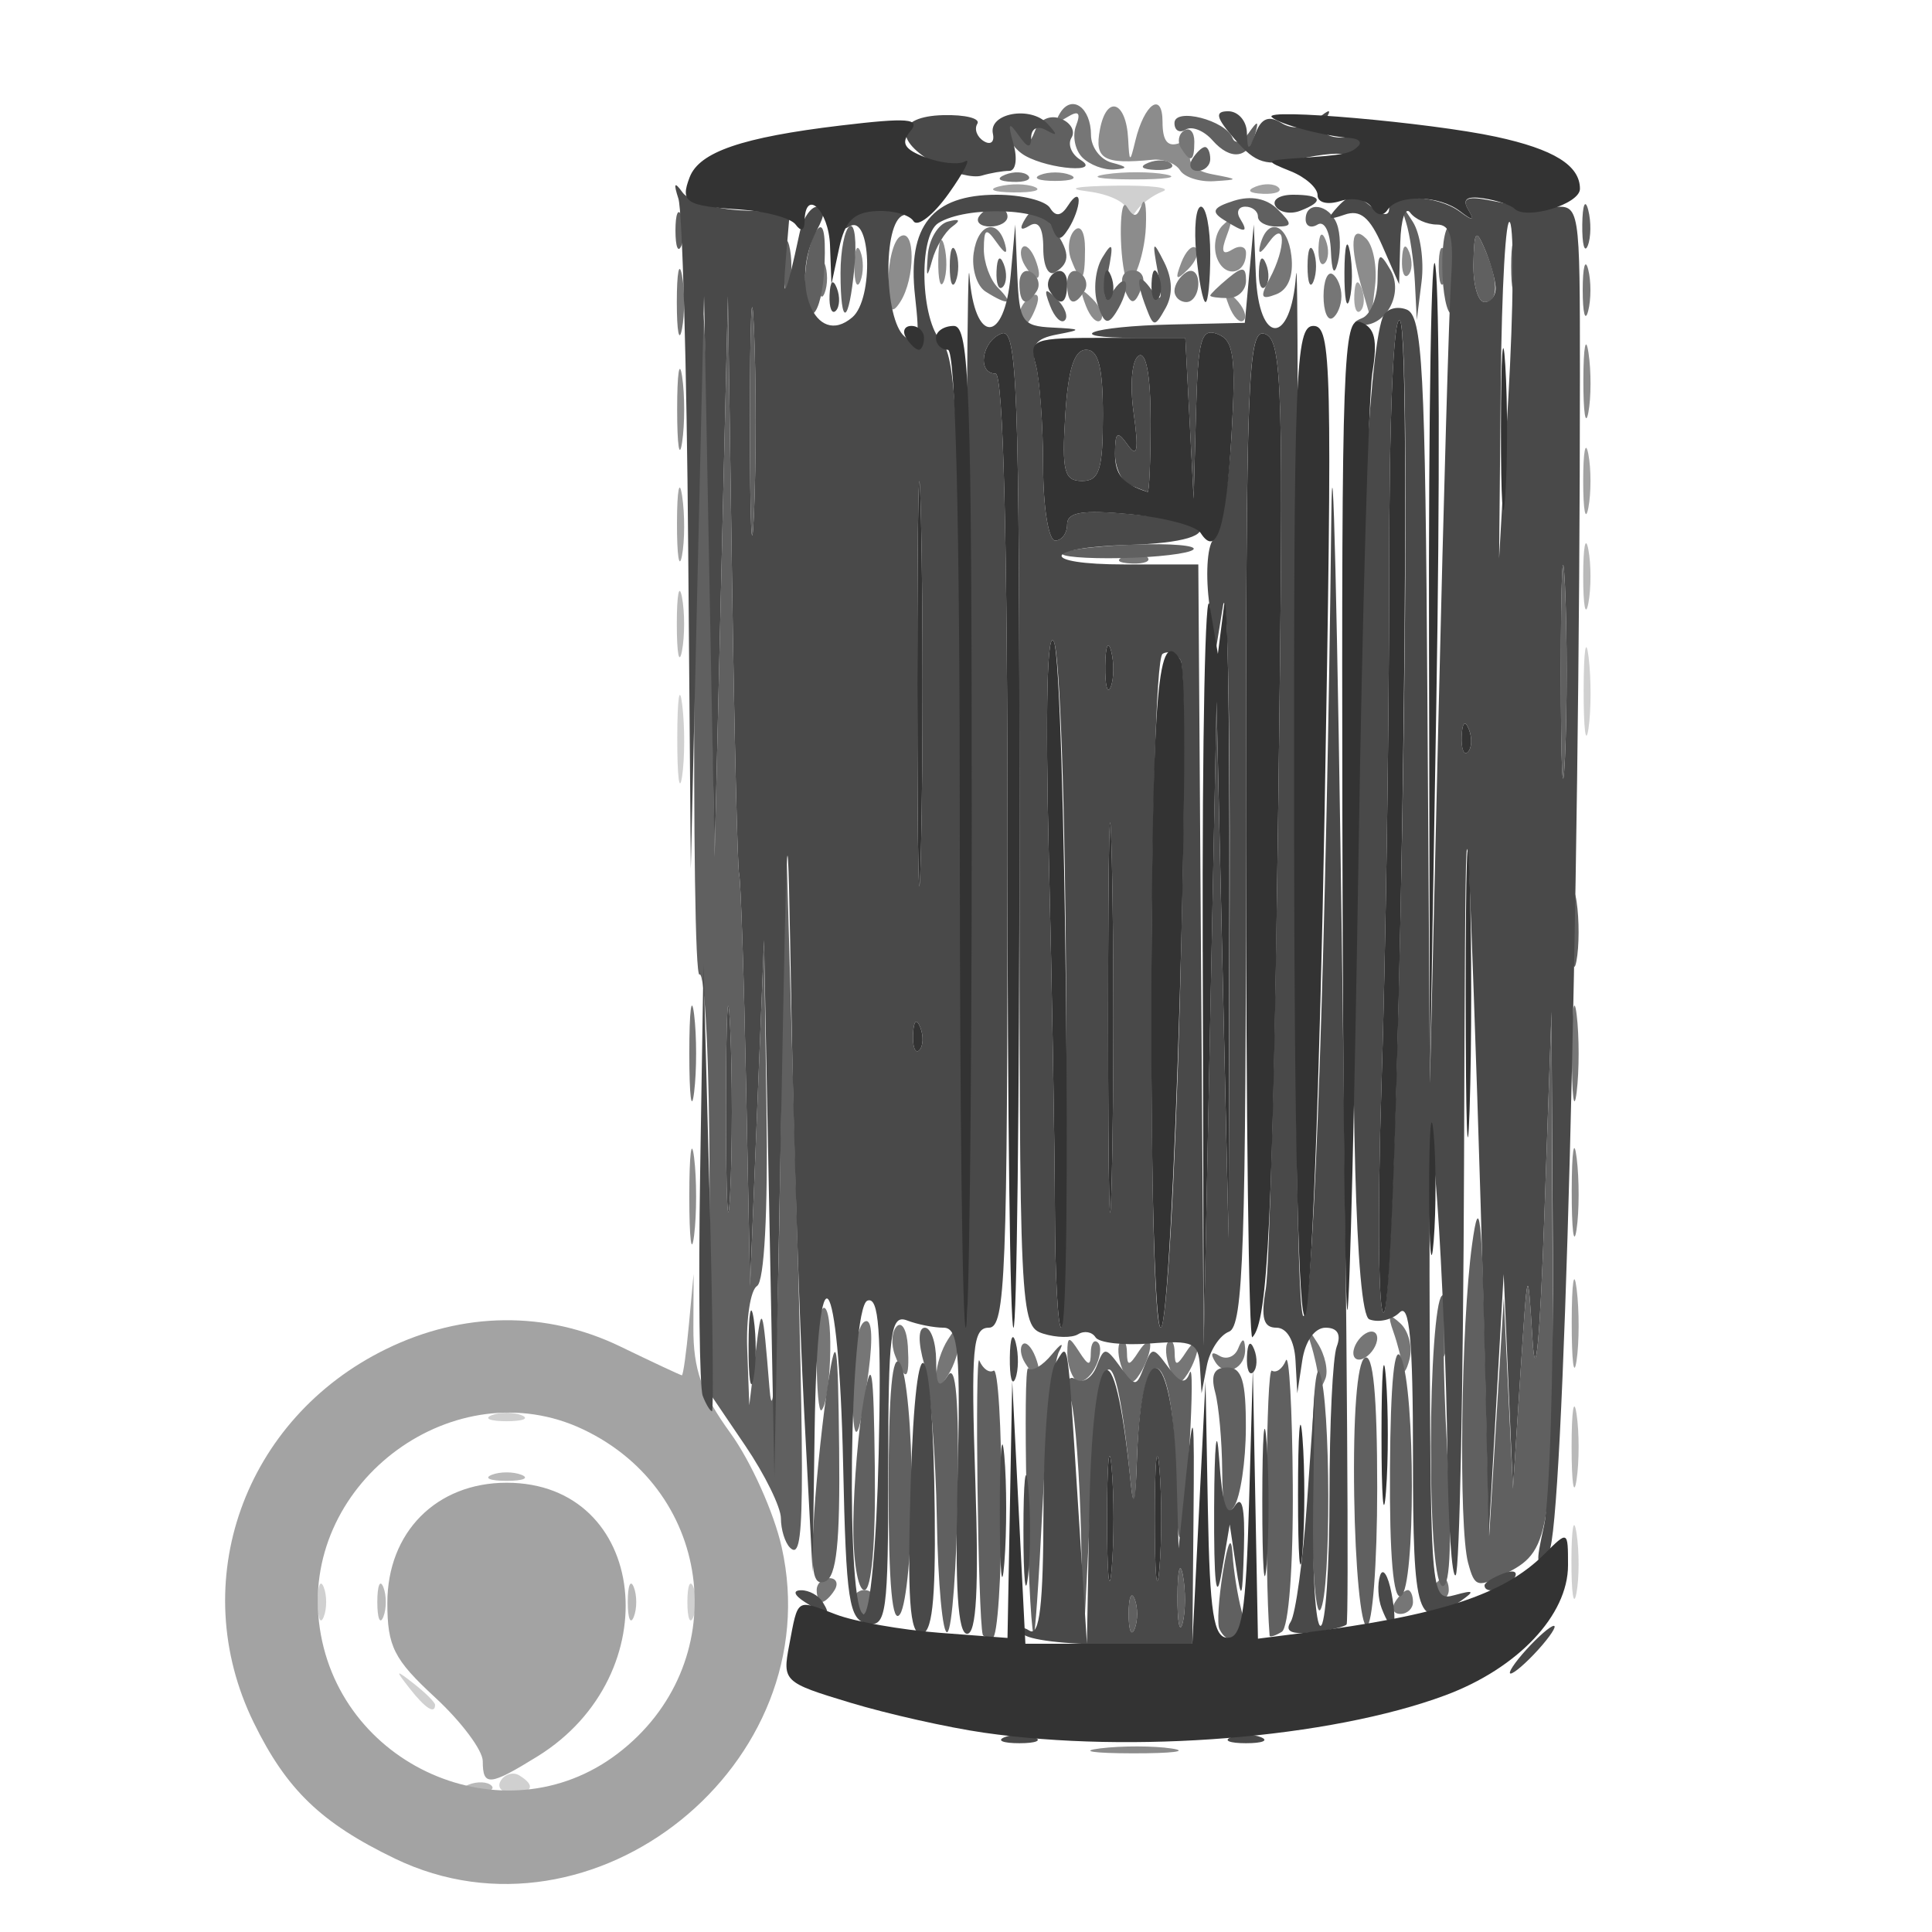 <?xml version="1.0" encoding="UTF-8" standalone="no"?>
<!-- Created with Inkscape (http://www.inkscape.org/) -->

<svg
   version="1.1"
   id="svg1527"
   width="162"
   height="162"
   viewBox="0 0 162 162"
   sodipodi:docname="add_list_type_device_7121.svg"
   inkscape:version="1.1.1 (3bf5ae0d25, 2021-09-20)"
   xmlns:inkscape="http://www.inkscape.org/namespaces/inkscape"
   xmlns:sodipodi="http://sodipodi.sourceforge.net/DTD/sodipodi-0.dtd"
   xmlns="http://www.w3.org/2000/svg"
   xmlns:svg="http://www.w3.org/2000/svg">
  <defs
     id="defs1531" />
  <sodipodi:namedview
     id="namedview1529"
     pagecolor="#505050"
     bordercolor="#ffffff"
     borderopacity="1"
     inkscape:pageshadow="0"
     inkscape:pageopacity="0"
     inkscape:pagecheckerboard="1"
     showgrid="false"
     inkscape:zoom="4.0864198"
     inkscape:cx="81.122356"
     inkscape:cy="81"
     inkscape:window-width="1440"
     inkscape:window-height="890"
     inkscape:window-x="-6"
     inkscape:window-y="-6"
     inkscape:window-maximized="1"
     inkscape:current-layer="g1533" />
  <g
     inkscape:groupmode="layer"
     inkscape:label="Image"
     id="g1533">
    <g
       id="g1537"
       transform="translate(12.48,-3.671)">
      <path
         style="fill:#d0d0d0;fill-opacity:1"
         d="m 29.51,152.984 c 0.345,-0.559 1.047,-0.757 1.559,-0.441 1.387,0.857 1.128,1.457 -0.628,1.457 -0.857,0 -1.276,-0.457 -0.931,-1.016 z M 21.872,145.25 c -1.244,-1.586 -1.209,-1.621 0.378,-0.378 0.963,0.755 1.75,1.542 1.75,1.75 0,0.823 -0.821,0.293 -2.128,-1.372 z M 14.158,138 c 0,-1.375 0.227,-1.938 0.504,-1.25 0.277,0.688 0.277,1.812 0,2.5 -0.277,0.688 -0.504,0.125 -0.504,-1.25 z m 31,0 c 0,-1.375 0.227,-1.938 0.504,-1.25 0.277,0.688 0.277,1.812 0,2.5 -0.277,0.688 -0.504,0.125 -0.504,-1.25 z m 74.128,-3.5 c 0.008,-2.75 0.202,-3.756 0.432,-2.236 0.23,1.52 0.224,3.77 -0.014,5 -0.237,1.23 -0.425,-0.014 -0.418,-2.764 z M 28.75,122.338 c 0.688,-0.277 1.812,-0.277 2.5,0 0.688,0.277 0.125,0.504 -1.25,0.504 -1.375,0 -1.938,-0.227 -1.25,-0.504 z M 44.31,65.5 c 0.006,-3.3 0.192,-4.529 0.415,-2.732 0.223,1.797 0.218,4.497 -0.01,6 C 44.486,70.271 44.304,68.8 44.31,65.5 Z m 76,-4 c 0.006,-3.3 0.192,-4.529 0.415,-2.732 0.223,1.797 0.218,4.497 -0.01,6 C 120.486,66.271 120.304,64.8 120.31,61.5 Z M 82.015,21.313 C 82.007,20.661 80.537,19.945 78.75,19.723 76.804,19.482 77.707,19.288 81,19.239 c 3.025,-0.045 4.825,0.176 4,0.49 -0.825,0.314 -1.831,1.066 -2.235,1.671 -0.518,0.776 -0.739,0.751 -0.75,-0.087 z"
         id="path1553" />
      <path
         style="fill:#b9b9b9;fill-opacity:1"
         d="m 26.812,153.317 c 0.722,-0.289 1.584,-0.253 1.917,0.079 0.332,0.332 -0.258,0.569 -1.312,0.525 -1.165,-0.048 -1.402,-0.285 -0.604,-0.604 z M 19.158,138 c 0,-1.375 0.227,-1.938 0.504,-1.25 0.277,0.688 0.277,1.812 0,2.5 -0.277,0.688 -0.504,0.125 -0.504,-1.25 z m 21,0 c 0,-1.375 0.227,-1.938 0.504,-1.25 0.277,0.688 0.277,1.812 0,2.5 -0.277,0.688 -0.504,0.125 -0.504,-1.25 z m 79.142,-13 c 0,-3.025 0.187,-4.263 0.417,-2.75 0.229,1.512 0.229,3.987 0,5.5 -0.229,1.512 -0.417,0.275 -0.417,-2.75 z M 28.75,127.338 c 0.688,-0.277 1.812,-0.277 2.5,0 0.688,0.277 0.125,0.504 -1.25,0.504 -1.375,0 -1.938,-0.227 -1.25,-0.504 z M 44.272,56 c 0,-2.475 0.195,-3.487 0.433,-2.25 0.238,1.238 0.238,3.263 0,4.5 -0.238,1.238 -0.433,0.225 -0.433,-2.25 z m 76,-4 c 0,-2.475 0.195,-3.487 0.433,-2.25 0.238,1.238 0.238,3.263 0,4.5 -0.238,1.238 -0.433,0.225 -0.433,-2.25 z"
         id="path1551" />
      <path
         style="fill:#a3a3a3;fill-opacity:1"
         d="M 20.639,159.518 C 14.441,156.53 11.535,153.728 8.781,148.084 3.065,136.366 7.956,122.616 19.916,116.781 c 6.436,-3.14 13.407,-3.212 19.622,-0.202 2.729,1.322 5.05,2.407 5.157,2.412 0.107,0.005 0.373,-1.903 0.59,-4.241 l 0.394,-4.25 -0.018,4.512 c -0.014,3.484 0.693,5.494 3.105,8.824 1.718,2.371 3.653,6.676 4.299,9.567 4.064,18.161 -15.777,34.14 -32.427,26.115 z m 18.678,-8.81 c 9.742,-7.431 8.196,-21.914 -2.902,-27.181 -10.667,-5.062 -23.488,4.261 -22.153,16.109 1.362,12.081 15.525,18.34 25.055,11.072 z M 28,151.346 C 28,150.437 26.2,148.031 24,146 20.546,142.811 20,141.73 20,138.077 20,132.148 24.117,128 30,128 c 11.871,0 13.681,16.09 2.582,22.95 C 28.567,153.431 28,153.48 28,151.346 Z M 119.31,114.5 c 0.006,-3.3 0.192,-4.529 0.415,-2.732 0.223,1.797 0.218,4.497 -0.01,6 -0.228,1.503 -0.41,0.032 -0.405,-3.268 z m -75.024,-67 c 0.007,-2.75 0.202,-3.756 0.432,-2.236 0.23,1.52 0.224,3.77 -0.014,5 C 44.467,51.494 44.279,50.25 44.286,47.5 Z M 120.272,44 c 0,-2.475 0.195,-3.487 0.433,-2.25 0.238,1.238 0.238,3.263 0,4.5 -0.238,1.238 -0.433,0.225 -0.433,-2.25 z M 101.079,28.417 c 0.048,-1.165 0.285,-1.402 0.604,-0.604 0.289,0.722 0.253,1.584 -0.079,1.917 -0.332,0.332 -0.569,-0.258 -0.525,-1.312 z M 71.269,19.307 c 0.973,-0.254 2.323,-0.237 3,0.037 C 74.946,19.618 74.15,19.825 72.5,19.805 70.85,19.785 70.296,19.561 71.269,19.307 Z m 21.543,0.01 c 0.722,-0.289 1.584,-0.253 1.917,0.079 0.332,0.332 -0.258,0.569 -1.312,0.525 -1.165,-0.048 -1.402,-0.285 -0.604,-0.604 z m -12.549,-1.034 c 1.52,-0.23 3.77,-0.224 5,0.014 1.23,0.237 -0.014,0.425 -2.764,0.418 -2.75,-0.007 -3.756,-0.202 -2.236,-0.432 z"
         id="path1549" />
      <path
         style="fill:#8c8c8c;fill-opacity:1"
         d="m 79.768,150.275 c 1.797,-0.223 4.497,-0.218 6,0.01 1.503,0.228 0.032,0.41 -3.268,0.405 -3.3,-0.006 -4.529,-0.192 -2.732,-0.415 z M 45.32,104 c 0,-3.575 0.181,-5.037 0.403,-3.25 0.222,1.788 0.222,4.713 0,6.5 -0.222,1.788 -0.403,0.325 -0.403,-3.25 z m 73.99,-0.5 c 0.006,-3.3 0.192,-4.529 0.415,-2.732 0.223,1.797 0.218,4.497 -0.01,6 -0.228,1.503 -0.41,0.032 -0.405,-3.268 z M 44.3,38 c 0,-3.025 0.187,-4.263 0.417,-2.75 0.229,1.512 0.229,3.987 0,5.5 -0.229,1.512 -0.417,0.275 -0.417,-2.75 z m 75.986,-2.5 c 0.008,-2.75 0.202,-3.756 0.432,-2.236 0.23,1.52 0.224,3.77 -0.014,5 C 120.467,39.494 120.279,38.25 120.286,35.5 Z M 73,30.059 c 0,-0.518 0.445,-1.216 0.989,-1.552 0.567,-0.35 0.735,0.051 0.393,0.941 C 73.717,31.18 73,31.497 73,30.059 Z m 5.564,-0.766 c -0.543,-1.425 -0.428,-1.54 0.56,-0.56 0.683,0.678 0.991,1.485 0.683,1.793 -0.308,0.308 -0.867,-0.247 -1.243,-1.233 z m 12,0 c -0.543,-1.425 -0.428,-1.54 0.56,-0.56 0.683,0.678 0.991,1.485 0.683,1.793 -0.308,0.308 -0.867,-0.247 -1.243,-1.233 z M 62.015,27.309 C 62.007,25.554 62.45,23.84 63,23.5 c 1.282,-0.792 1.282,3.517 0,5.5 -0.738,1.141 -0.973,0.737 -0.985,-1.691 z M 101.757,28 c -1.106,-3.789 -0.97,-5.613 0.321,-4.322 0.593,0.593 0.927,2.37 0.743,3.95 L 102.486,30.5 Z M 59.158,26 c 0,-1.375 0.227,-1.938 0.504,-1.25 0.277,0.688 0.277,1.812 0,2.5 -0.277,0.688 -0.504,0.125 -0.504,-1.25 z m 7.037,-0.5 c 0.02,-1.65 0.244,-2.204 0.498,-1.231 0.254,0.973 0.237,2.323 -0.037,3 C 66.382,27.946 66.175,27.15 66.195,25.5 Z m 7.264,0.433 c -0.363,-0.587 -0.445,-1.281 -0.183,-1.543 0.262,-0.262 0.743,0.218 1.069,1.067 0.676,1.762 0.1,2.072 -0.886,0.477 z m 3.877,-0.501 c -0.331,-0.862 -0.204,-1.964 0.281,-2.45 C 78.128,22.472 78.5,23.134 78.5,24.55 c 0,2.839 -0.32,3.082 -1.164,0.883 z m 4.555,1.484 c -0.574,-2.182 -0.495,-6.895 0.099,-5.934 0.598,0.968 0.876,0.942 1.256,-0.12 0.268,-0.75 0.428,0.068 0.357,1.818 -0.108,2.644 -1.333,5.675 -1.711,4.236 z m 4.674,-1.21 c 0.376,-0.986 0.935,-1.541 1.243,-1.233 0.308,0.308 6.34e-4,1.115 -0.683,1.793 -0.988,0.98 -1.102,0.865 -0.56,-0.56 z m 3.008,-0.38 c -0.351,-0.914 -0.146,-2.149 0.454,-2.744 0.788,-0.781 0.889,-0.549 0.363,0.831 -0.509,1.336 -0.376,1.696 0.441,1.191 C 91.474,24.207 92,24.332 92,24.882 c 0,1.813 -1.778,2.139 -2.428,0.445 z m 15.507,0.09 c 0.048,-1.165 0.285,-1.402 0.604,-0.604 0.289,0.722 0.253,1.584 -0.079,1.917 -0.332,0.332 -0.569,-0.258 -0.525,-1.312 z m -7,-1 c 0.048,-1.165 0.285,-1.402 0.604,-0.604 0.289,0.722 0.253,1.584 -0.079,1.917 -0.332,0.332 -0.569,-0.258 -0.525,-1.312 z M 74.75,18.338 c 0.688,-0.277 1.812,-0.277 2.5,0 0.688,0.277 0.125,0.504 -1.25,0.504 -1.375,0 -1.938,-0.227 -1.25,-0.504 z M 86.47,17.952 c -0.356,-0.576 -1.395,-0.974 -2.309,-0.885 -4.115,0.404 -4.888,-0.045 -4.408,-2.556 0.559,-2.922 2.195,-2.37 2.363,0.797 C 82.223,17.335 82.268,17.35 82.713,15.5 83.471,12.349 85,11.284 85,13.907 c 0,1.604 0.442,2.137 1.449,1.751 0.941,-0.361 1.265,-0.075 0.924,0.813 -0.33,0.861 0.338,1.534 1.801,1.813 2.241,0.427 2.246,0.448 0.135,0.58 -1.205,0.075 -2.482,-0.335 -2.839,-0.912 z"
         id="path1547" />
      <path
         style="fill:#767676;fill-opacity:1"
         d="m 59,138 c 0,-0.55 0.45,-1 1,-1 0.55,0 1,0.45 1,1 0,0.55 -0.45,1 -1,1 -0.55,0 -1,-0.45 -1,-1 z m 45.5,0 c 0.34,-0.55 0.816,-1 1.059,-1 0.243,0 0.441,0.45 0.441,1 0,0.55 -0.477,1 -1.059,1 -0.582,0 -0.781,-0.45 -0.441,-1 z M 56,137 c 0,-0.55 0.477,-1 1.059,-1 0.582,0 0.781,0.45 0.441,1 -0.34,0.55 -0.816,1 -1.059,1 C 56.198,138 56,137.55 56,137 Z m 51.5,0 c 0.34,-0.55 0.816,-1 1.059,-1 0.243,0 0.441,0.45 0.441,1 0,0.55 -0.477,1 -1.059,1 -0.582,0 -0.781,-0.45 -0.441,-1 z M 59,119.726 c 0,-2.534 0.445,-4.882 0.988,-5.218 0.63,-0.389 0.76,1.13 0.359,4.191 C 59.519,125.024 59,125.419 59,119.726 Z M 56,117.5 c 0,-2.658 0.324,-4.509 0.72,-4.113 0.718,0.718 0.46,7.738 -0.313,8.53 C 56.183,122.146 56,120.158 56,117.5 Z m 10.031,1.5 c 0,-0.825 0.436,-2.175 0.969,-3 0.862,-1.333 0.969,-1.333 0.969,0 0,0.825 -0.436,2.175 -0.969,3 -0.862,1.333 -0.969,1.333 -0.969,0 z m 11.664,0.361 c -0.382,-0.382 -0.688,-1.407 -0.679,-2.278 C 77.029,115.696 77.151,115.686 78,117 c 0.798,1.235 0.972,1.25 0.985,0.083 0.008,-0.779 0.282,-1.15 0.607,-0.825 0.325,0.325 0.188,1.313 -0.305,2.195 -0.493,0.882 -1.21,1.29 -1.592,0.908 z m 3.921,-0.921 c -0.364,-0.95 -0.427,-1.963 -0.139,-2.251 0.288,-0.288 0.53,0.114 0.539,0.893 0.013,1.166 0.187,1.152 0.985,-0.083 0.533,-0.825 0.969,-1.05 0.969,-0.5 0,0.55 -0.38,1.6 -0.846,2.334 -0.67,1.057 -0.983,0.976 -1.508,-0.393 z m 4,0 c -0.364,-0.95 -0.427,-1.963 -0.139,-2.251 0.288,-0.288 0.53,0.114 0.539,0.893 0.013,1.166 0.187,1.152 0.985,-0.083 0.533,-0.825 0.969,-1.05 0.969,-0.5 0,0.55 -0.38,1.6 -0.846,2.334 -0.67,1.057 -0.983,0.976 -1.508,-0.393 z m 12.463,0.891 c -0.043,-0.643 -0.338,-1.993 -0.654,-3 -0.547,-1.741 -0.519,-1.743 0.571,-0.044 0.63,0.983 0.925,2.333 0.654,3 -0.355,0.875 -0.514,0.887 -0.571,0.044 z m -35.505,-1.999 c -0.352,-0.917 -0.288,-2.019 0.143,-2.449 0.431,-0.43 0.848,0.32 0.927,1.667 0.168,2.861 -0.176,3.112 -1.07,0.782 z m 10.885,0.601 c -0.363,-0.587 -0.445,-1.281 -0.183,-1.543 0.262,-0.262 0.743,0.218 1.069,1.067 0.676,1.762 0.1,2.072 -0.886,0.477 z m 15.956,-0.072 c -0.431,-0.698 -0.292,-0.904 0.345,-0.51 0.588,0.363 1.297,0.095 1.576,-0.595 0.362,-0.899 0.529,-0.918 0.585,-0.065 0.114,1.721 -1.656,2.548 -2.506,1.171 z m 15.701,0.47 c -0.064,-0.643 -0.407,-1.993 -0.763,-3 -0.502,-1.421 -0.369,-1.575 0.594,-0.688 0.683,0.629 1.026,1.979 0.763,3 -0.263,1.021 -0.53,1.331 -0.594,0.688 z M 101,117.118 c 0,-0.55 0.45,-1.278 1,-1.618 0.55,-0.34 1,-0.168 1,0.382 0,0.55 -0.45,1.278 -1,1.618 -0.55,0.34 -1,0.168 -1,-0.382 z M 108.195,115.5 c 0.02,-1.65 0.244,-2.204 0.498,-1.231 0.254,0.973 0.237,2.323 -0.037,3 C 108.382,117.946 108.175,117.15 108.195,115.5 Z M 45.32,92 c 0,-3.575 0.181,-5.037 0.403,-3.25 0.222,1.788 0.222,4.713 0,6.5 -0.222,1.788 -0.403,0.325 -0.403,-3.25 z m 74,0 c 0,-3.575 0.181,-5.037 0.403,-3.25 0.222,1.788 0.222,4.713 0,6.5 -0.222,1.788 -0.403,0.325 -0.403,-3.25 z M 81.812,50.317 c 0.722,-0.289 1.584,-0.253 1.917,0.079 0.332,0.332 -0.258,0.569 -1.312,0.525 -1.165,-0.048 -1.402,-0.285 -0.604,-0.604 z M 44.272,29 c 0,-2.475 0.195,-3.487 0.433,-2.25 0.238,1.238 0.238,3.263 0,4.5 C 44.467,32.487 44.272,31.475 44.272,29 Z M 98.5,28.5 c 0,-1.27 0.338,-2.1 0.75,-1.845 0.412,0.255 0.75,1.085 0.75,1.845 0,0.76 -0.338,1.591 -0.75,1.845 C 98.838,30.6 98.5,29.77 98.5,28.5 Z M 120.232,28 c 0,-1.925 0.206,-2.712 0.457,-1.75 0.252,0.963 0.252,2.538 0,3.5 C 120.438,30.712 120.232,29.925 120.232,28 Z M 56.158,27 c 0,-1.375 0.227,-1.938 0.504,-1.25 0.277,0.688 0.277,1.812 0,2.5 -0.277,0.688 -0.504,0.125 -0.504,-1.25 z m 14.005,1.122 c -0.736,-0.466 -1.186,-1.922 -1,-3.235 0.355,-2.512 2.041,-2.967 2.639,-0.712 0.233,0.878 -0.007,0.818 -0.71,-0.175 -0.891,-1.26 -1.063,-1.172 -1.076,0.55 -0.008,1.127 0.525,2.59 1.185,3.25 1.39,1.39 0.892,1.545 -1.037,0.322 z M 73,27.441 c 0,-0.857 0.457,-1.276 1.016,-0.931 0.559,0.345 0.757,1.047 0.441,1.559 C 73.6,29.456 73,29.198 73,27.441 Z m 4,0 c 0,-0.857 0.457,-1.276 1.016,-0.931 0.559,0.345 0.757,1.047 0.441,1.559 C 77.6,29.456 77,29.198 77,27.441 Z m 4.702,0.226 c -0.281,-0.733 0.078,-1.333 0.798,-1.333 0.72,0 1.079,0.6 0.798,1.333 -0.643,1.676 -0.952,1.676 -1.595,0 z M 86,28.059 c 0,-0.518 0.45,-1.219 1,-1.559 0.55,-0.34 1,0.084 1,0.941 C 88,28.298 87.55,29 87,29 86.45,29 86,28.577 86,28.059 Z m 3,0.397 C 89,28.34 89.675,27.685 90.5,27 c 1.217,-1.01 1.5,-0.97 1.5,0.211 0,0.801 -0.675,1.456 -1.5,1.456 -0.825,0 -1.5,-0.095 -1.5,-0.211 z m 4.977,-1.413 C 95.389,24.405 95.335,21.984 93.909,24 c -0.703,0.993 -0.942,1.053 -0.71,0.175 0.624,-2.356 2.292,-1.75 2.605,0.947 0.194,1.675 -0.266,2.841 -1.273,3.227 -1.286,0.494 -1.389,0.253 -0.554,-1.307 z M 108.158,26 c 0,-1.375 0.227,-1.938 0.504,-1.25 0.277,0.688 0.277,1.812 0,2.5 -0.277,0.688 -0.504,0.125 -0.504,-1.25 z M 71.812,18.317 c 0.722,-0.289 1.584,-0.253 1.917,0.079 0.332,0.332 -0.258,0.569 -1.312,0.525 -1.165,-0.048 -1.402,-0.285 -0.604,-0.604 z m 6.466,-1.439 c -0.617,-0.617 -0.856,-1.816 -0.53,-2.664 0.42,-1.095 0.208,-1.305 -0.733,-0.724 -0.888,0.549 -1.086,0.433 -0.601,-0.352 C 77.399,11.546 79,12.69 79,14.986 c 0,1.027 0.787,2.073 1.75,2.325 1.344,0.351 1.39,0.484 0.2,0.573 -0.853,0.064 -2.055,-0.389 -2.672,-1.006 z m 5.534,0.439 c 0.722,-0.289 1.584,-0.253 1.917,0.079 0.332,0.332 -0.258,0.569 -1.312,0.525 -1.165,-0.048 -1.402,-0.285 -0.604,-0.604 z m 2.73,-1.248 c -0.316,-0.512 -0.193,-1.167 0.274,-1.456 0.467,-0.289 0.85,0.13 0.85,0.931 0,1.686 -0.315,1.833 -1.124,0.525 z"
         id="path1545" />
      <path
         style="fill:#606060;fill-opacity:1"
         d="m 66.075,131.06 c -0.094,-5.448 -0.568,-11.291 -1.053,-12.983 C 64.488,116.214 64.507,115 65.07,115 c 0.512,0 0.937,1.238 0.946,2.75 0.012,2.15 0.229,2.423 0.992,1.25 0.663,-1.017 0.927,2.134 0.82,9.793 -0.086,6.211 -0.478,11.491 -0.87,11.733 -0.392,0.242 -0.789,-4.017 -0.883,-9.466 z m 3.851,9.69 c -0.401,-1.36 -0.681,-23.93 -0.286,-22.994 0.292,0.691 0.83,1.071 1.195,0.845 0.366,-0.226 0.665,4.72 0.665,10.992 0,6.271 -0.338,11.404 -0.75,11.405 -0.412,0.001 -0.783,-0.11 -0.824,-0.248 z m 4.261,0.036 c -0.514,-1.958 -0.931,-22.862 -0.447,-22.378 0.309,0.309 1.202,-0.219 1.984,-1.173 0.783,-0.954 1.052,-1.059 0.599,-0.234 -0.453,0.825 -1.077,6.675 -1.387,13 -0.309,6.325 -0.647,11.179 -0.75,10.786 z M 78.172,132.5 c -0.109,-4.95 -0.489,-10.083 -0.843,-11.406 -0.419,-1.566 -0.276,-2.179 0.409,-1.756 0.579,0.358 1.357,-0.134 1.729,-1.094 0.64,-1.652 0.746,-1.65 1.987,0.035 1.256,1.706 1.339,1.706 2,0 0.659,-1.701 0.748,-1.7 2.017,0.024 0.981,1.333 1.451,1.463 1.799,0.5 0.527,-1.455 -0.239,12.121 -0.773,13.697 -0.186,0.55 -0.381,-1.925 -0.433,-5.5 -0.16,-11.066 -2.884,-11.631 -3.224,-0.668 -0.115,3.722 -0.258,4.189 -0.51,1.668 -1.344,-13.45 -2.642,-12.56 -3.395,2.329 L 78.371,141.5 Z m 3.986,6.5 c 0,-1.375 0.227,-1.938 0.504,-1.25 0.277,0.688 0.277,1.812 0,2.5 -0.277,0.688 -0.504,0.125 -0.504,-1.25 z m 4.094,-1.5 c 0.011,-2.2 0.216,-2.982 0.455,-1.738 0.239,1.244 0.23,3.044 -0.02,4 C 86.437,140.718 86.241,139.7 86.252,137.5 Z m 3.512,2.75 c -0.195,-0.412 -0.06,-2.55 0.299,-4.75 0.425,-2.603 0.707,-3.127 0.808,-1.5 0.086,1.375 0.427,3.513 0.759,4.75 0.552,2.059 -1.01,3.314 -1.866,1.5 z m 4.212,0.559 c -0.431,-5.519 -0.287,-22.504 0.189,-22.209 0.366,0.227 0.892,-0.153 1.171,-0.844 0.279,-0.691 0.542,4.005 0.585,10.435 0.046,6.805 -0.339,11.949 -0.921,12.309 -0.55,0.34 -1.011,0.479 -1.024,0.309 z M 62.031,128.5 c 0,-8.112 0.314,-11.514 0.969,-10.5 0.533,0.825 0.969,5.55 0.969,10.5 0,4.95 -0.436,9.675 -0.969,10.5 -0.655,1.014 -0.969,-2.388 -0.969,-10.5 z M 97.5,128.431 c 0,-6.249 0.306,-10.59 0.68,-9.647 0.925,2.334 0.97,18.434 0.055,19.862 C 97.831,139.277 97.5,134.68 97.5,128.431 Z m 3.57,0.656 c -0.099,-6.692 0.243,-11.163 0.884,-11.559 0.705,-0.436 1.046,3.122 1.046,10.913 0,6.357 -0.398,11.559 -0.884,11.559 -0.486,0 -0.957,-4.911 -1.046,-10.913 z m 3,-2.278 c 0.045,-7.25 0.379,-10.591 0.93,-9.309 1.21,2.816 1.21,19.252 0,20 -0.646,0.399 -0.975,-3.389 -0.93,-10.691 z m -48.285,3.835 C 56.004,127.265 56.539,122.25 56.975,119.5 c 0.672,-4.242 0.809,-3.388 0.908,5.643 0.087,7.922 -0.217,10.771 -1.189,11.144 -1.013,0.389 -1.217,-0.88 -0.908,-5.643 z m 3.289,0.606 c 0.041,-3.163 0.434,-7.775 0.875,-10.25 0.661,-3.716 0.823,-2.715 0.926,5.75 C 60.951,133 60.61,137 60,137 c -0.559,0 -0.967,-2.534 -0.926,-5.75 z M 107.5,124.918 c 0,-6.462 0.41,-12.124 0.91,-12.583 0.507,-0.465 0.666,-0.391 0.36,0.165 -0.303,0.55 -0.262,6.213 0.09,12.584 0.414,7.483 0.286,11.584 -0.36,11.583 -0.61,-5.1e-4 -1,-4.584 -1,-11.749 z m 3.122,9.802 C 109.811,131.695 110.024,114.754 110.958,108 c 0.608,-4.4 0.827,-2.5 1.095,9.5 l 0.334,15 0.613,-10 0.613,-10 0.385,8 0.385,8 L 115,119 c 0.612,-9.424 0.62,-9.448 1.022,-3 0.251,4.025 0.63,0.027 0.998,-10.5 l 0.593,-17 0.087,19.5 c 0.107,24.016 -0.113,25.646 -3.709,27.505 -2.601,1.345 -2.809,1.297 -3.368,-0.786 z M 53.75,133.429 C 53.337,133.01 53,131.909 53,130.984 c 0,-0.926 -1.342,-3.663 -2.982,-6.083 L 47.036,120.5 47.018,102.691 C 47.008,92.896 46.63,85.111 46.177,85.39 45.429,85.853 45.678,33.502 46.441,30 c 0.18,-0.825 0.479,9.075 0.665,22 L 47.444,75.5 48,52 48.556,28.5 48.903,52.25 C 49.094,65.312 49.362,76.45 49.5,77 c 0.138,0.55 0.4,8.537 0.583,17.75 L 50.416,111.5 51,97 51.584,82.5 51.792,96.691 C 51.918,105.305 51.607,111.125 51,111.5 c -0.55,0.34 -0.921,2.729 -0.825,5.309 L 50.349,121.5 50.89,117 c 0.5,-4.164 0.586,-3.941 1.145,3 0.355,4.408 0.744,-4.456 0.942,-21.5 l 0.338,-29 0.846,30 c 0.882,31.257 0.834,35.195 -0.411,33.929 z M 48.743,89.794 C 48.553,85.782 48.396,88.8 48.395,96.5 c -0.002,7.7 0.154,10.982 0.346,7.294 0.192,-3.688 0.193,-9.988 0.003,-14 z M 90.002,127 c -0.016,-2.475 -0.281,-5.438 -0.588,-6.583 -0.393,-1.465 -0.093,-2.083 1.014,-2.083 1.226,0 1.57,1.12 1.558,5.083 C 91.976,126.213 91.533,129.175 91,130 c -0.706,1.092 -0.977,0.277 -0.998,-3 z M 119.286,81.5 c 0.008,-2.75 0.202,-3.756 0.432,-2.236 0.23,1.52 0.224,3.77 -0.014,5 C 119.467,85.494 119.279,84.25 119.286,81.5 Z M 118.397,60 c 0,-7.975 0.155,-11.238 0.345,-7.25 0.19,3.987 0.19,10.512 0,14.5 -0.19,3.987 -0.345,0.725 -0.345,-7.25 z M 50.402,39 c 0,-8.525 0.153,-12.012 0.341,-7.75 0.187,4.263 0.187,11.238 0,15.5 -0.187,4.263 -0.341,0.775 -0.341,-7.75 z m 26.212,11.052 c 0.288,-0.288 3.011,-0.611 6.052,-0.719 3.041,-0.107 5.253,0.08 4.916,0.417 -0.337,0.337 -3.06,0.66 -6.052,0.719 -2.992,0.059 -5.204,-0.129 -4.916,-0.417 z M 75.564,29.293 c -0.543,-1.425 -0.428,-1.54 0.56,-0.56 0.683,0.678 0.991,1.485 0.683,1.793 -0.308,0.308 -0.867,-0.247 -1.243,-1.233 z m 3.984,-0.141 c -0.369,-1.162 -0.187,-2.909 0.404,-3.882 0.869,-1.431 0.961,-1.195 0.48,1.23 -0.454,2.29 -0.342,2.645 0.471,1.5 1.274,-1.794 1.446,-0.1 0.19,1.882 -0.689,1.087 -1.018,0.932 -1.546,-0.73 z m 4.101,0.375 C 82.683,27.01 82.89,26.302 84.096,28 c 0.817,1.15 0.936,0.799 0.511,-1.5 -0.491,-2.656 -0.43,-2.754 0.526,-0.853 0.707,1.404 0.749,2.74 0.122,3.859 -0.897,1.602 -1,1.604 -1.607,0.021 z M 101.75,30.338 c 0.688,-0.277 1.264,-1.704 1.28,-3.171 0.027,-2.344 0.157,-2.448 1.079,-0.864 1.138,1.956 -0.372,4.766 -2.482,4.619 -0.708,-0.05 -0.663,-0.266 0.122,-0.583 z M 55.015,27.25 c 0.008,-1.512 0.418,-3.386 0.91,-4.163 0.599,-0.946 0.842,-0.039 0.735,2.744 -0.176,4.562 -1.669,5.851 -1.645,1.419 z M 58,26.559 c 0,-1.893 0.346,-3.655 0.768,-3.916 0.423,-0.261 0.6,1.287 0.395,3.441 C 58.702,30.92 58,31.206 58,26.559 Z m 48.16,0.773 c -0.088,-1.743 -0.419,-3.993 -0.736,-5 -0.543,-1.728 -0.511,-1.732 0.562,-0.06 0.625,0.974 0.956,3.224 0.736,5 L 106.32,30.5 Z m 2.294,-1.268 c -0.025,-2.162 0.312,-3.709 0.75,-3.438 1.011,0.625 1.053,7.375 0.046,7.371 -0.412,-0.002 -0.771,-1.772 -0.796,-3.933 z M 53.232,26 c 0,-1.925 0.206,-2.712 0.457,-1.75 0.252,0.963 0.252,2.538 0,3.5 -0.252,0.963 -0.457,0.175 -0.457,-1.75 z m 57.838,-0.25 c 0.059,-2.724 0.209,-2.926 0.93,-1.25 1.187,2.763 1.187,4.5 0,4.5 -0.55,0 -0.968,-1.462 -0.93,-3.25 z M 114.232,26 c 0,-1.925 0.206,-2.712 0.457,-1.75 0.252,0.963 0.252,2.538 0,3.5 C 114.438,28.712 114.232,27.925 114.232,26 Z m -47.074,0 c 0,-1.375 0.227,-1.938 0.504,-1.25 0.277,0.688 0.277,1.812 0,2.5 -0.277,0.688 -0.504,0.125 -0.504,-1.25 z m 3.921,0.417 c 0.048,-1.165 0.285,-1.402 0.604,-0.604 0.289,0.722 0.253,1.584 -0.079,1.917 -0.332,0.332 -0.569,-0.258 -0.525,-1.312 z m 22,0 c 0.048,-1.165 0.285,-1.402 0.604,-0.604 0.289,0.722 0.253,1.584 -0.079,1.917 -0.332,0.332 -0.569,-0.258 -0.525,-1.312 z M 97.158,26 c 0,-1.375 0.227,-1.938 0.504,-1.25 0.277,0.688 0.277,1.812 0,2.5 -0.277,0.688 -0.504,0.125 -0.504,-1.25 z M 65.315,25.078 C 65.417,23.746 66.175,22.475 67,22.252 67.991,21.985 68.115,22.128 67.366,22.674 66.742,23.128 65.984,24.4 65.681,25.5 65.247,27.077 65.17,26.988 65.315,25.078 Z M 75,24.5 c 0,-1.724 -0.394,-2.374 -1.155,-1.905 -0.763,0.472 -0.881,0.271 -0.347,-0.592 0.63,-1.02 1.103,-0.902 2.155,0.537 C 77.26,24.738 77.342,25.671 76,26.5 c -0.569,0.352 -1,-0.509 -1,-2 z m 24.116,0.191 C 99.05,23.095 98.568,22.149 98,22.5 c -0.55,0.34 -1,0.141 -1,-0.441 0,-1.572 1.977,-1.283 2.616,0.383 0.304,0.793 0.342,2.255 0.085,3.25 -0.3,1.159 -0.51,0.799 -0.585,-1.001 z M 44.158,23 c 0,-1.375 0.227,-1.938 0.504,-1.25 0.277,0.688 0.277,1.812 0,2.5 -0.277,0.688 -0.504,0.125 -0.504,-1.25 z m 76.037,-0.5 c 0.02,-1.65 0.244,-2.204 0.498,-1.231 0.254,0.973 0.237,2.323 -0.037,3 C 120.382,24.946 120.175,24.15 120.195,22.5 Z M 69.603,21.833 C 69.886,21.375 70.541,21 71.059,21 71.577,21 72,21.375 72,21.833 c 0,0.458 -0.655,0.833 -1.456,0.833 -0.801,0 -1.224,-0.375 -0.941,-0.833 z m 20.515,0.261 c -1.077,-0.682 -0.888,-1.032 0.862,-1.587 1.44,-0.457 2.758,-0.198 3.68,0.724 1.248,1.248 1.234,1.436 -0.112,1.436 C 93.696,22.667 93,22.292 93,21.833 93,21.375 92.523,21 91.941,21 91.359,21 91.16,21.45 91.5,22 c 0.753,1.218 0.427,1.24 -1.382,0.094 z M 73.495,16.737 c -0.822,-0.46 -1.488,-1.377 -1.479,-2.037 0.011,-0.832 0.275,-0.791 0.861,0.134 0.682,1.076 0.962,1.031 1.447,-0.233 0.349,-0.909 1.245,-1.32 2.133,-0.979 0.843,0.323 1.252,1.041 0.91,1.595 -0.342,0.554 -0.008,1.387 0.743,1.851 1.838,1.136 -2.557,0.821 -4.615,-0.33 z M 87.5,17 c 0.34,-0.55 0.816,-1 1.059,-1 C 88.802,16 89,16.45 89,17 89,17.55 88.523,18 87.941,18 87.359,18 87.16,17.55 87.5,17 Z m 1.69,-1.563 c -0.72,-0.815 -1.733,-1.22 -2.25,-0.9 C 86.423,14.857 86,14.611 86,13.992 c 0,-1.343 4.308,-0.234 4.871,1.254 0.204,0.54 0.801,0.368 1.326,-0.382 0.79,-1.127 0.888,-1.114 0.566,0.074 -0.548,2.027 -2.038,2.236 -3.574,0.5 z"
         id="path1543" />
      <path
         style="fill:#494949;fill-opacity:1"
         d="m 71.75,149.338 c 0.688,-0.277 1.812,-0.277 2.5,0 0.688,0.277 0.125,0.504 -1.25,0.504 -1.375,0 -1.938,-0.227 -1.25,-0.504 z m 19,0 c 0.688,-0.277 1.812,-0.277 2.5,0 0.688,0.277 0.125,0.504 -1.25,0.504 -1.375,0 -1.938,-0.227 -1.25,-0.504 z M 115.5,142 c 0.995,-1.1 2.035,-2 2.31,-2 0.275,0 -0.314,0.9 -1.31,2 -0.995,1.1 -2.035,2 -2.31,2 -0.275,0 0.314,-0.9 1.31,-2 z m -42.22,-1.356 c -0.324,-0.524 -0.069,-0.632 0.566,-0.239 0.845,0.522 1.159,-2.183 1.17,-10.095 C 75.024,124.364 75.467,118.825 76,118 c 1.149,-1.778 0.974,-2.895 1.957,12.5 l 0.702,11 0.186,-10.5 c 0.269,-15.213 2.106,-16.794 3.485,-3 0.234,2.345 0.408,1.685 0.525,-2 0.347,-10.888 3.005,-9.821 3.317,1.332 L 86.345,133.5 87.019,127 c 0.579,-5.59 0.66,-5.031 0.577,4 L 87.5,141.5 l -6.816,0.048 c -3.749,0.027 -7.081,-0.38 -7.405,-0.904 z M 82.662,137.75 c -0.277,-0.688 -0.504,-0.125 -0.504,1.25 0,1.375 0.227,1.938 0.504,1.25 0.277,-0.688 0.277,-1.812 0,-2.5 z m 4.045,-1.988 C 86.468,134.518 86.263,135.3 86.252,137.5 c -0.011,2.2 0.185,3.218 0.435,2.262 0.25,-0.956 0.259,-2.756 0.02,-4 z M 80.732,126.75 c -0.211,-2.337 -0.383,-0.425 -0.383,4.25 0,4.675 0.172,6.588 0.383,4.25 0.211,-2.337 0.211,-6.162 0,-8.5 z m 4,0 c -0.211,-2.337 -0.383,-0.425 -0.383,4.25 0,4.675 0.172,6.588 0.383,4.25 0.211,-2.337 0.211,-6.162 0,-8.5 z m -20.851,1.335 c 0.446,-14.727 1.867,-12.969 2.019,2.498 0.074,7.452 -0.226,10.084 -1.15,10.085 -0.954,0.001 -1.16,-2.978 -0.869,-12.583 z m 3.929,-0.252 C 68.071,117.037 67.885,115 66.642,115 65.829,115 64.452,114.727 63.582,114.393 62.189,113.858 62,115.358 62,126.966 c 0,12.014 -0.155,13.151 -1.75,12.845 -1.542,-0.296 -1.784,-1.879 -2.032,-13.305 C 57.851,109.599 56.06,107.384 55.829,123.55 L 55.657,135.5 54.947,122 C 54.556,114.575 54.081,99.725 53.891,89 53.547,69.539 53.545,69.559 53,98.5 l -0.546,29 L 52.019,105 51.584,82.5 51,97 50.416,111.5 50.083,94.75 C 49.9,85.537 49.638,77.55 49.5,77 49.362,76.45 49.094,65.312 48.903,52.25 L 48.556,28.5 48,52 47.444,75.5 46.999,52 46.555,28.5 46,52.5 45.445,76.5 45.223,49.332 c -0.122,-14.943 -0.49,-27.993 -0.817,-29 -0.429,-1.323 -0.333,-1.467 0.348,-0.519 0.518,0.722 2.752,1.397 4.963,1.5 L 53.738,21.5 l -0.335,4 c -0.314,3.743 0.012,3.109 1.155,-2.25 0.264,-1.238 0.937,-2.25 1.496,-2.25 0.682,0 0.675,0.637 -0.019,1.934 -2.391,4.468 -0.161,10.01 2.955,7.342 1.808,-1.548 1.569,-8.74 -0.253,-7.614 -0.575,0.356 -0.76,0.183 -0.41,-0.383 0.35,-0.566 1.882,-1.021 3.405,-1.01 1.523,0.011 2.206,0.217 1.518,0.458 -1.72,0.604 -1.616,8.723 0.13,10.172 1.149,0.954 1.294,0.385 0.867,-3.402 C 63.584,22.616 65.692,20 71.096,20 c 2.082,0 4.094,0.498 4.47,1.107 0.477,0.772 0.944,0.696 1.544,-0.25 C 77.583,20.111 77.969,19.95 77.969,20.5 c 0,0.55 -0.38,1.6 -0.846,2.334 -0.689,1.087 -0.951,1.06 -1.415,-0.151 -0.599,-1.56 -7.131,-1.776 -9.497,-0.314 -1.708,1.056 -1.51,8.19 0.277,9.977 1.258,1.258 1.537,7.731 1.8,41.821 L 68.6,114.5 l -0.05,-46 c -0.028,-25.3 0.088,-44.087 0.257,-41.75 0.42,5.803 2.938,5.803 3.46,0 l 0.383,-4.25 0.175,4.25 c 0.16,3.891 0.407,4.262 2.925,4.386 2.496,0.124 2.533,0.177 0.405,0.582 -1.846,0.351 -2.221,0.907 -1.764,2.614 0.32,1.192 0.588,4.98 0.595,8.418 0.008,3.491 0.455,6.25 1.014,6.25 0.55,0 1,-0.609 1,-1.353 0,-1.027 1.266,-1.237 5.25,-0.872 2.888,0.265 5.438,0.649 5.667,0.853 1.04,0.927 -1.205,1.601 -5.78,1.735 C 74.851,49.577 74.588,51 81.833,51 H 88 l 0.225,32.75 0.225,32.75 0.539,-27 0.539,-27 0.505,22.5 0.505,22.5 0.088,-28.5 C 90.677,63.325 90.423,52.3 90.065,54.5 l -0.651,4 -0.53,-4.5 c -0.292,-2.475 -0.088,-4.796 0.453,-5.158 0.541,-0.362 1.19,-4.231 1.443,-8.597 0.386,-6.671 0.201,-8.038 -1.16,-8.561 -1.391,-0.534 -1.647,0.399 -1.815,6.597 L 87.608,45.5 87.258,38.75 86.909,32 h -4.121 c -6.439,0 -3.866,-0.966 2.986,-1.121 l 6.124,-0.138 0.376,-4.12 0.376,-4.12 0.175,4.25 c 0.243,5.91 2.94,5.91 3.367,0 0.169,-2.337 0.188,16.675 0.042,42.25 -0.156,27.337 0.1,45.882 0.621,45 0.851,-1.441 1.912,-32.387 2.297,-67 0.101,-9.075 0.513,8.025 0.915,38 0.403,29.975 0.567,54.673 0.365,54.884 -0.202,0.211 -1.509,0.509 -2.905,0.662 -1.737,0.191 -2.299,-0.088 -1.783,-0.884 C 96.16,139.023 96.782,134.45 97.127,129.5 l 0.627,-9 -0.127,9.751 c -0.07,5.363 0.211,9.75 0.623,9.75 0.412,-4.2e-4 0.75,-4.914 0.75,-10.919 0,-6.005 0.273,-11.63 0.607,-12.5 C 99.999,115.561 99.667,115 98.673,115 c -0.913,0 -1.71,1.12 -1.957,2.75 l -0.417,2.75 -0.15,-2.75 c -0.091,-1.669 -0.721,-2.75 -1.602,-2.75 -1.087,0 -1.311,-0.817 -0.891,-3.25 0.309,-1.788 0.785,-20.396 1.058,-41.353 C 95.161,36.054 95.052,32.234 93.605,31.679 92.147,31.119 92,34.907 92,72.924 c 0,35.273 -0.224,41.948 -1.422,42.407 -0.782,0.3 -1.621,1.586 -1.864,2.857 L 88.272,120.5 88.136,118.252 c -0.121,-1.996 -0.591,-2.212 -4.187,-1.928 -2.228,0.176 -4.284,-0.057 -4.569,-0.518 -0.285,-0.461 -0.941,-0.577 -1.458,-0.258 -0.517,0.319 -1.836,0.296 -2.931,-0.051 C 73.045,114.879 73,113.924 73,72.964 73,36.129 72.819,31.132 71.5,31.638 69.833,32.278 69.428,35 71,35 c 0.65,0 1,14 1,40 0,35.597 -0.172,40 -1.562,40 -1.357,0 -1.506,1.683 -1.136,12.833 0.3,9.023 0.096,12.833 -0.688,12.834 -0.778,1.9e-4 -1.021,-3.88 -0.805,-12.833 z m -6.614,-2.208 C 61.432,115.238 61.221,112.358 60.25,112.732 58.727,113.319 58.43,139 59.946,139 c 0.532,0 1.079,-5.849 1.25,-13.375 z M 76.917,87.25 C 76.861,71.987 76.402,58.6 75.898,57.5 c -0.573,-1.251 -0.734,5.492 -0.431,18 0.267,11 0.496,24.387 0.509,29.75 0.013,5.362 0.253,9.75 0.533,9.75 0.28,0 0.464,-12.488 0.407,-27.75 z m 3.83,-11.5 C 80.577,68.463 80.437,74.425 80.437,89 c 0,14.575 0.14,20.538 0.311,13.25 0.171,-7.287 0.171,-19.212 0,-26.5 z m 5.706,11.803 C 86.855,72.456 86.886,59.624 86.522,59.036 86.159,58.448 85.476,58.206 85.005,58.497 83.873,59.197 83.721,115 84.851,115 c 0.48,0 1.201,-12.351 1.602,-27.447 z M 64.683,89.812 c -0.319,-0.798 -0.556,-0.561 -0.604,0.604 -0.043,1.054 0.193,1.645 0.525,1.312 0.332,-0.332 0.368,-1.195 0.079,-1.917 z M 64.748,47.25 c -0.17,-7.562 -0.309,-1.375 -0.309,13.75 0,15.125 0.139,21.312 0.309,13.75 0.17,-7.562 0.17,-19.938 0,-27.5 z M 80.693,58.269 C 80.439,57.296 80.215,57.85 80.195,59.5 c -0.02,1.65 0.187,2.446 0.461,1.769 0.274,-0.677 0.291,-2.027 0.037,-3 z M 50.743,31.25 c -0.187,-4.263 -0.341,-0.775 -0.341,7.75 0,8.525 0.153,12.012 0.341,7.75 0.187,-4.263 0.187,-11.238 0,-15.5 z m 52.631,107.283 c -0.31,-0.807 -0.37,-2.044 -0.134,-2.75 0.236,-0.706 0.666,-0.045 0.956,1.467 0.566,2.953 0.099,3.682 -0.822,1.283 z M 55,138 c -0.901,-0.582 -1.025,-0.975 -0.309,-0.985 0.655,-0.008 1.469,0.435 1.809,0.985 0.767,1.242 0.421,1.242 -1.5,0 z m 16.355,-7.5 c -0.003,-4.95 0.166,-7.101 0.376,-4.78 0.21,2.321 0.212,6.371 0.005,9 -0.207,2.629 -0.378,0.73 -0.381,-4.22 z m 1.981,1.5 c 0,-4.125 0.177,-5.812 0.392,-3.75 0.216,2.062 0.216,5.438 0,7.5 -0.216,2.062 -0.392,0.375 -0.392,-3.75 z m 15.991,-2 c 0.024,-5.231 0.211,-7.045 0.418,-4.037 0.263,3.838 0.65,5.027 1.3,4 0.63,-0.996 0.879,0.132 0.78,3.537 -0.126,4.353 -0.212,4.547 -0.668,1.5 l -0.523,-3.5 -0.675,4 c -0.457,2.712 -0.661,0.94 -0.632,-5.5 z m 4.038,-0.5 c 0.003,-5.5 0.171,-7.622 0.373,-4.716 0.203,2.906 0.201,7.406 -0.005,10 C 93.528,137.378 93.363,135 93.365,129.5 Z M 106,125.8 c 0,-9.756 -0.293,-12.907 -1.122,-12.078 -0.617,0.617 -1.759,0.877 -2.537,0.579 -2.389,-0.917 -1.371,-77.423 1.119,-84.034 0.255,-0.678 1.156,-0.968 2.002,-0.643 1.334,0.512 1.566,4.861 1.748,32.733 L 107.42,94.5 108.157,63 c 0.406,-17.325 0.873,-33.525 1.04,-36 0.233,-3.468 -0.041,-4.5 -1.197,-4.5 -0.825,0 -1.831,-0.45 -2.235,-1 -0.404,-0.55 -0.778,0.575 -0.832,2.5 l -0.097,3.5 -1.41,-3.222 c -1.05,-2.4 -1.858,-3.064 -3.168,-2.603 -1.408,0.496 -1.518,0.359 -0.551,-0.686 0.982,-1.061 1.495,-1.066 2.75,-0.025 0.949,0.787 1.542,0.872 1.542,0.22 0,-1.342 4.034,-1.178 5.942,0.242 1.086,0.808 1.256,0.764 0.689,-0.18 -0.539,-0.897 -0.097,-1.131 1.558,-0.824 1.271,0.236 2.536,0.512 2.811,0.614 0.275,0.102 1.512,0.103 2.75,0.003 2.237,-0.181 2.25,-0.1 2.249,14.139 -0.004,44.537 -1.387,96.969 -2.6,98.604 -1.069,1.44 -1.136,1.093 -0.416,-2.149 0.473,-2.127 0.808,-12.702 0.744,-23.5 L 117.613,88.5 l -0.593,17 c -0.367,10.527 -0.747,14.525 -0.998,10.5 -0.401,-6.448 -0.41,-6.424 -1.022,3 l -0.617,9.5 -0.389,-9 -0.389,-9 -0.628,11 -0.628,11 -0.277,-13 c -0.152,-7.15 -0.591,-21.775 -0.976,-32.5 -0.659,-18.399 -0.705,-17.589 -0.815,14.334 -0.064,18.609 -0.378,34.096 -0.699,34.417 -0.32,0.32 -0.635,-4.33 -0.7,-10.334 C 108.818,119.412 108.438,110 108.038,104.5 c -0.566,-7.784 -0.706,-5.183 -0.633,11.737 0.092,21.233 0.141,21.725 2.095,21.184 1.62,-0.448 1.715,-0.354 0.5,0.497 -3.645,2.552 -4,1.476 -4,-12.119 z M 105.111,72.213 C 105.526,48.158 105.443,31.111 104.907,30.55 104.363,29.98 104,38.623 104,52.139 c 0,12.397 -0.288,31.499 -0.639,42.45 -0.351,10.951 -0.26,19.556 0.204,19.123 0.464,-0.433 1.159,-19.108 1.546,-41.5 z M 118.743,52.75 c -0.19,-3.987 -0.345,-0.725 -0.345,7.25 0,7.975 0.155,11.238 0.345,7.25 0.19,-3.987 0.19,-10.512 0,-14.5 z m -8.059,12.062 c -0.319,-0.798 -0.556,-0.561 -0.604,0.604 -0.043,1.054 0.193,1.645 0.525,1.312 0.332,-0.332 0.368,-1.195 0.079,-1.917 z m 3.453,-42.488 c -0.35,-0.646 -0.699,5.429 -0.775,13.5 L 113.221,50.5 113.996,37 c 0.426,-7.425 0.489,-14.029 0.139,-14.675 z M 112.93,27.75 C 112.891,27.062 112.473,25.6 112,24.5 111.28,22.824 111.129,23.026 111.07,25.75 111.032,27.538 111.45,29 112,29 c 0.55,0 0.968,-0.562 0.93,-1.25 z M 112,136.607 c 0,-0.216 0.698,-0.661 1.552,-0.989 0.89,-0.341 1.291,-0.174 0.941,0.393 C 113.906,136.962 112,137.417 112,136.607 Z M 46.444,120.715 c -0.271,-0.707 -0.368,-9.144 -0.216,-18.75 l 0.278,-17.465 0.497,18.751 c 0.273,10.313 0.37,18.751 0.216,18.75 -0.155,-6.3e-4 -0.503,-0.579 -0.775,-1.286 z M 50.286,116.5 c 0.007,-2.75 0.202,-3.756 0.432,-2.236 0.23,1.52 0.224,3.77 -0.014,5 -0.237,1.23 -0.425,-0.014 -0.418,-2.764 z m 21.909,1 c 0.02,-1.65 0.244,-2.204 0.498,-1.231 0.254,0.973 0.237,2.323 -0.037,3 C 72.382,119.946 72.175,119.15 72.195,117.5 Z m 19.884,-0.083 c 0.048,-1.165 0.285,-1.402 0.604,-0.604 0.289,0.722 0.253,1.584 -0.079,1.917 -0.332,0.332 -0.569,-0.258 -0.525,-1.312 z M 48.395,96.5 c 0.002,-7.7 0.159,-10.718 0.349,-6.706 0.19,4.012 0.189,10.312 -0.003,14 C 48.549,107.482 48.393,104.2 48.395,96.5 Z M 82.25,44.338 C 81.562,44.06 81.007,42.858 81.015,41.667 81.028,39.86 81.208,39.75 82.096,41 c 0.793,1.116 0.916,0.428 0.483,-2.69 C 82.247,35.927 82.428,33.854 82.998,33.501 83.625,33.114 84,35.148 84,38.941 c 0,3.332 -0.113,6.023 -0.25,5.98 -0.138,-0.043 -0.812,-0.306 -1.5,-0.583 z M 76.843,38.501 C 77.085,34.601 77.595,33 78.593,33 79.632,33 80,34.439 80,38.5 c 0,4.571 -0.296,5.5 -1.75,5.501 -1.496,0.001 -1.7,-0.796 -1.407,-5.5 z M 57.079,28.417 c 0.048,-1.165 0.285,-1.402 0.604,-0.604 0.289,0.722 0.253,1.584 -0.079,1.917 -0.332,0.332 -0.569,-0.258 -0.525,-1.312 z M 100.252,26.5 c 0.011,-2.2 0.216,-2.982 0.455,-1.738 0.239,1.244 0.23,3.044 -0.02,4 C 100.437,29.718 100.241,28.7 100.252,26.5 Z M 75.543,28.069 C 75.226,27.557 75.425,26.856 75.984,26.51 76.543,26.165 77,26.584 77,27.441 c 0,1.757 -0.6,2.015 -1.457,0.628 z m 4.536,-0.652 c 0.048,-1.165 0.285,-1.402 0.604,-0.604 0.289,0.722 0.253,1.584 -0.079,1.917 -0.332,0.332 -0.569,-0.258 -0.525,-1.312 z m 4,0 c 0.048,-1.165 0.285,-1.402 0.604,-0.604 0.289,0.722 0.253,1.584 -0.079,1.917 -0.332,0.332 -0.569,-0.258 -0.525,-1.312 z M 87.829,25 C 87.619,22.8 87.797,21 88.224,21 88.651,21 89,22.8 89,25 c 0,2.2 -0.178,4 -0.395,4 -0.217,0 -0.567,-1.8 -0.776,-4 z m 6.644,-4.044 C 94.148,20.43 94.809,20 95.941,20 c 2.415,0 2.658,0.556 0.591,1.349 -0.807,0.31 -1.734,0.133 -2.059,-0.393 z M 66.069,17.467 c -3.691,-2.024 -3.431,-4.036 0.536,-4.141 1.852,-0.049 3.141,0.276 2.865,0.723 -0.276,0.447 -0.034,1.102 0.539,1.456 0.573,0.354 0.917,0.074 0.766,-0.622 -0.375,-1.726 3.164,-2.368 4.581,-0.831 0.868,0.941 0.842,1.07 -0.106,0.535 -0.721,-0.407 -1.256,-0.152 -1.265,0.603 -0.011,0.961 -0.295,0.91 -1.066,-0.191 -0.822,-1.174 -0.913,-1.011 -0.417,0.75 0.349,1.24 0.19,2.25 -0.353,2.25 -0.542,0 -1.585,0.18 -2.317,0.4 -0.732,0.22 -2.426,-0.2 -3.763,-0.933 z M 91.081,15.378 C 89.47,13.525 89.343,13 90.507,13 c 0.821,0 1.525,0.787 1.564,1.75 0.066,1.633 0.116,1.635 0.75,0.037 0.479,-1.206 1.114,-1.445 2.146,-0.807 0.932,0.576 2.003,0.472 2.942,-0.287 1.157,-0.935 1.313,-0.923 0.725,0.057 -0.69,1.148 0.474,1.729 2.691,1.344 0.453,-0.079 0.521,0.348 0.15,0.948 -0.371,0.6 -0.877,0.889 -1.124,0.641 -0.247,-0.247 -1.969,-0.107 -3.826,0.311 -2.846,0.642 -3.7,0.388 -5.443,-1.617 z"
         id="path1541" />
      <path
         style="fill:#333333;fill-opacity:1"
         d="m 70,148.956 c -3.025,-0.437 -8.063,-1.57 -11.197,-2.517 -5.58,-1.687 -5.684,-1.787 -5.106,-4.831 0.756,-3.983 0.547,-3.846 3.914,-2.565 1.589,0.605 5.476,1.295 8.639,1.535 l 5.75,0.436 0.198,-10.757 0.198,-10.757 0.552,11 0.552,11 h 7 7 l 0.552,-11 0.552,-11 0.198,10.75 c 0.16,8.692 0.479,10.75 1.665,10.75 1.184,0 1.529,-2.173 1.786,-11.25 L 92.572,118.5 92.786,129.788 93,141.076 l 3.75,-0.478 c 11.528,-1.468 16.862,-3.21 20.273,-6.621 1.969,-1.969 1.977,-1.966 1.977,0.946 0,4.179 -4.212,8.64 -10.291,10.9 -9.657,3.59 -26.25,4.932 -38.709,3.133 z M 80.349,131 c 0,-4.675 0.172,-6.588 0.383,-4.25 0.211,2.337 0.211,6.162 0,8.5 -0.211,2.337 -0.383,0.425 -0.383,-4.25 z m 4,0 c 0,-4.675 0.172,-6.588 0.383,-4.25 0.211,2.337 0.211,6.162 0,8.5 -0.211,2.337 -0.383,0.425 -0.383,-4.25 z m 12.011,-2 c 0,-5.225 0.169,-7.362 0.375,-4.75 0.206,2.612 0.206,6.888 0,9.5 -0.206,2.612 -0.375,0.475 -0.375,-4.75 z m 7,-5 c 0,-5.225 0.169,-7.362 0.375,-4.75 0.206,2.612 0.206,6.888 0,9.5 -0.206,2.612 -0.375,0.475 -0.375,-4.75 z M 88.367,83.5 c -0.046,-18.15 0.222,-31.2 0.595,-29 l 0.678,4 0.512,-4 c 0.282,-2.2 0.484,8.825 0.45,24.5 l -0.062,28.5 -0.505,-22.5 -0.505,-22.5 -0.539,27 -0.539,27 -0.083,-33 z M 92,73.698 c 0,-38.728 0.147,-42.579 1.605,-42.019 1.447,0.555 1.556,4.375 1.109,38.719 C 94.251,106.025 93.844,114.49 92.53,115.803 92.239,116.095 92,97.147 92,73.698 Z M 68,74 c 0,-26.667 -0.35,-41 -1,-41 -0.55,0 -1,-0.45 -1,-1 0,-0.55 0.675,-1 1.5,-1 1.31,0 1.5,5.333 1.5,42 0,23.1 -0.225,42 -0.5,42 C 68.225,115 68,96.55 68,74 Z m 4,1 C 72,49 71.65,35 71,35 69.428,35 69.833,32.278 71.5,31.638 72.819,31.132 73,36.137 73,73.031 73,96.114 72.775,115 72.5,115 72.225,115 72,97 72,75 Z m 3.977,30.25 C 75.964,99.888 75.735,86.5 75.467,75.5 c -0.304,-12.508 -0.142,-19.251 0.431,-18 0.94,2.052 1.53,57.5 0.612,57.5 -0.28,0 -0.521,-4.388 -0.533,-9.75 z M 80.437,89 c 0,-14.575 0.14,-20.538 0.311,-13.25 0.171,7.287 0.171,19.212 0,26.5 -0.171,7.287 -0.311,1.325 -0.311,-13.25 z m 3.626,-1.987 C 84.14,61.493 84.626,55.968 86.522,59.036 87.498,60.615 85.874,115 84.851,115 84.371,115 84.016,102.406 84.063,87.013 Z M 96.03,73.25 C 96.003,34.622 96.142,31 97.652,31 c 1.52,0 1.595,3.237 0.938,40.7 C 98.197,94.086 97.467,113.098 96.968,113.95 96.415,114.896 96.049,99.021 96.03,73.25 Z m 4.049,-0.969 c -0.071,-38.23 0.071,-42.161 1.514,-41.607 1.215,0.466 1.453,1.466 1.005,4.219 -0.324,1.984 -0.848,20.257 -1.166,40.607 -0.318,20.35 -0.734,37.45 -0.926,38 -0.191,0.55 -0.384,-17.998 -0.427,-41.219 z m 3.282,22.308 C 103.712,83.638 104,64.536 104,52.139 104,38.623 104.363,29.98 104.907,30.55 c 1.139,1.193 -0.166,82.064 -1.342,83.163 -0.464,0.433 -0.556,-8.172 -0.204,-19.123 z M 107.355,103.5 c -0.003,-4.95 0.166,-7.101 0.376,-4.78 0.21,2.321 0.212,6.371 0.006,9 C 107.53,110.349 107.358,108.45 107.355,103.5 Z M 110.419,87 c 0,-10.725 0.147,-15.113 0.327,-9.75 0.18,5.362 0.18,14.137 0,19.5 -0.18,5.362 -0.327,0.975 -0.327,-9.75 z m -3.075,-29 c -0.042,-20.075 0.201,-34.475 0.54,-32 0.339,2.475 0.373,18.9 0.076,36.5 l -0.54,32 z M 64.079,90.417 c 0.048,-1.165 0.285,-1.402 0.604,-0.604 0.289,0.722 0.253,1.584 -0.079,1.917 -0.332,0.332 -0.569,-0.258 -0.525,-1.312 z M 64.439,61 c 0,-15.125 0.139,-21.312 0.309,-13.75 0.17,7.562 0.17,19.938 0,27.5 -0.17,7.562 -0.309,1.375 -0.309,-13.75 z m 45.64,4.417 c 0.048,-1.165 0.285,-1.402 0.604,-0.604 0.289,0.722 0.253,1.584 -0.079,1.917 -0.332,0.332 -0.569,-0.258 -0.525,-1.312 z M 80.195,59.5 c 0.02,-1.65 0.244,-2.204 0.498,-1.231 0.254,0.973 0.237,2.323 -0.037,3 C 80.382,61.946 80.175,61.15 80.195,59.5 Z m 33.179,-20 c 0.002,-6.05 0.167,-8.396 0.366,-5.213 0.199,3.183 0.197,8.133 -0.004,11 C 113.535,48.154 113.372,45.55 113.374,39.5 Z m -38.388,3.25 c -0.007,-3.438 -0.285,-7.263 -0.617,-8.5 C 73.789,32.084 74.011,32 80.338,32 h 6.571 l 0.35,6.75 0.35,6.75 0.196,-7.219 c 0.168,-6.198 0.425,-7.131 1.815,-6.597 1.359,0.521 1.546,1.885 1.165,8.47 -0.45,7.775 -1.246,10.296 -2.589,8.206 C 87.813,47.765 85.138,47.057 82.25,46.786 78.261,46.412 77,46.619 77,47.647 77,48.391 76.55,49 76,49 75.441,49 74.994,46.241 74.986,42.75 Z M 84,38.941 c 0,-3.793 -0.375,-5.827 -1.002,-5.44 -0.57,0.352 -0.751,2.425 -0.419,4.809 0.434,3.118 0.31,3.806 -0.483,2.69 -0.888,-1.25 -1.068,-1.14 -1.081,0.667 -0.013,1.807 0.65,2.596 2.735,3.254 0.138,0.043 0.25,-2.648 0.25,-5.98 z M 80,38.5 C 80,34.439 79.632,33 78.593,33 c -0.998,0 -1.507,1.601 -1.75,5.501 -0.293,4.704 -0.089,5.501 1.407,5.5 C 79.704,44 80,43.071 80,38.5 Z M 63.5,32 C 63.16,31.45 63.359,31 63.941,31 64.523,31 65,31.45 65,32 65,32.55 64.802,33 64.559,33 64.316,33 63.84,32.55 63.5,32 Z m -6.382,-7.75 c -0.109,-2.986 -2.099,-4.851 -2.134,-2 -0.009,0.774 -0.295,0.869 -0.75,0.25 -0.404,-0.55 -2.503,-1.118 -4.663,-1.262 -4.565,-0.304 -5.029,-0.603 -4.221,-2.71 0.812,-2.117 4.401,-3.345 12.649,-4.331 5.663,-0.676 6.74,-0.589 5.855,0.477 -0.825,0.994 -0.519,1.519 1.281,2.198 1.3,0.491 2.79,0.639 3.311,0.329 0.521,-0.31 -0.102,0.91 -1.384,2.71 -1.282,1.8 -2.608,2.835 -2.947,2.299 C 63.777,21.675 62.379,21.296 61.01,21.368 59.097,21.469 58.37,22.196 57.878,24.5 l -0.641,3 z M 102.541,21.066 C 102.151,20.435 100.97,20.192 99.916,20.527 98.821,20.874 98,20.664 98,20.035 c 0,-0.605 -1.012,-1.507 -2.25,-2.004 -2.179,-0.876 -2.164,-0.91 0.5,-1.093 4.005,-0.274 4.521,-0.376 5.167,-1.022 0.321,-0.321 0.021,-0.622 -0.667,-0.67 -2.197,-0.152 -6.001,-1.165 -6.592,-1.756 -0.777,-0.777 13.27,0.455 18.801,1.648 4.855,1.048 7.041,2.403 7.041,4.366 0,1.29 -4.511,2.65 -5.502,1.659 -0.302,-0.302 -1.465,-0.689 -2.584,-0.86 -1.41,-0.215 -1.804,0.074 -1.282,0.942 0.574,0.956 0.411,0.989 -0.689,0.139 -1.76,-1.359 -5.214,-1.432 -6.067,-0.128 -0.377,0.577 -0.906,0.501 -1.334,-0.192 z"
         id="path1539" />
    </g>
  </g>
</svg>
